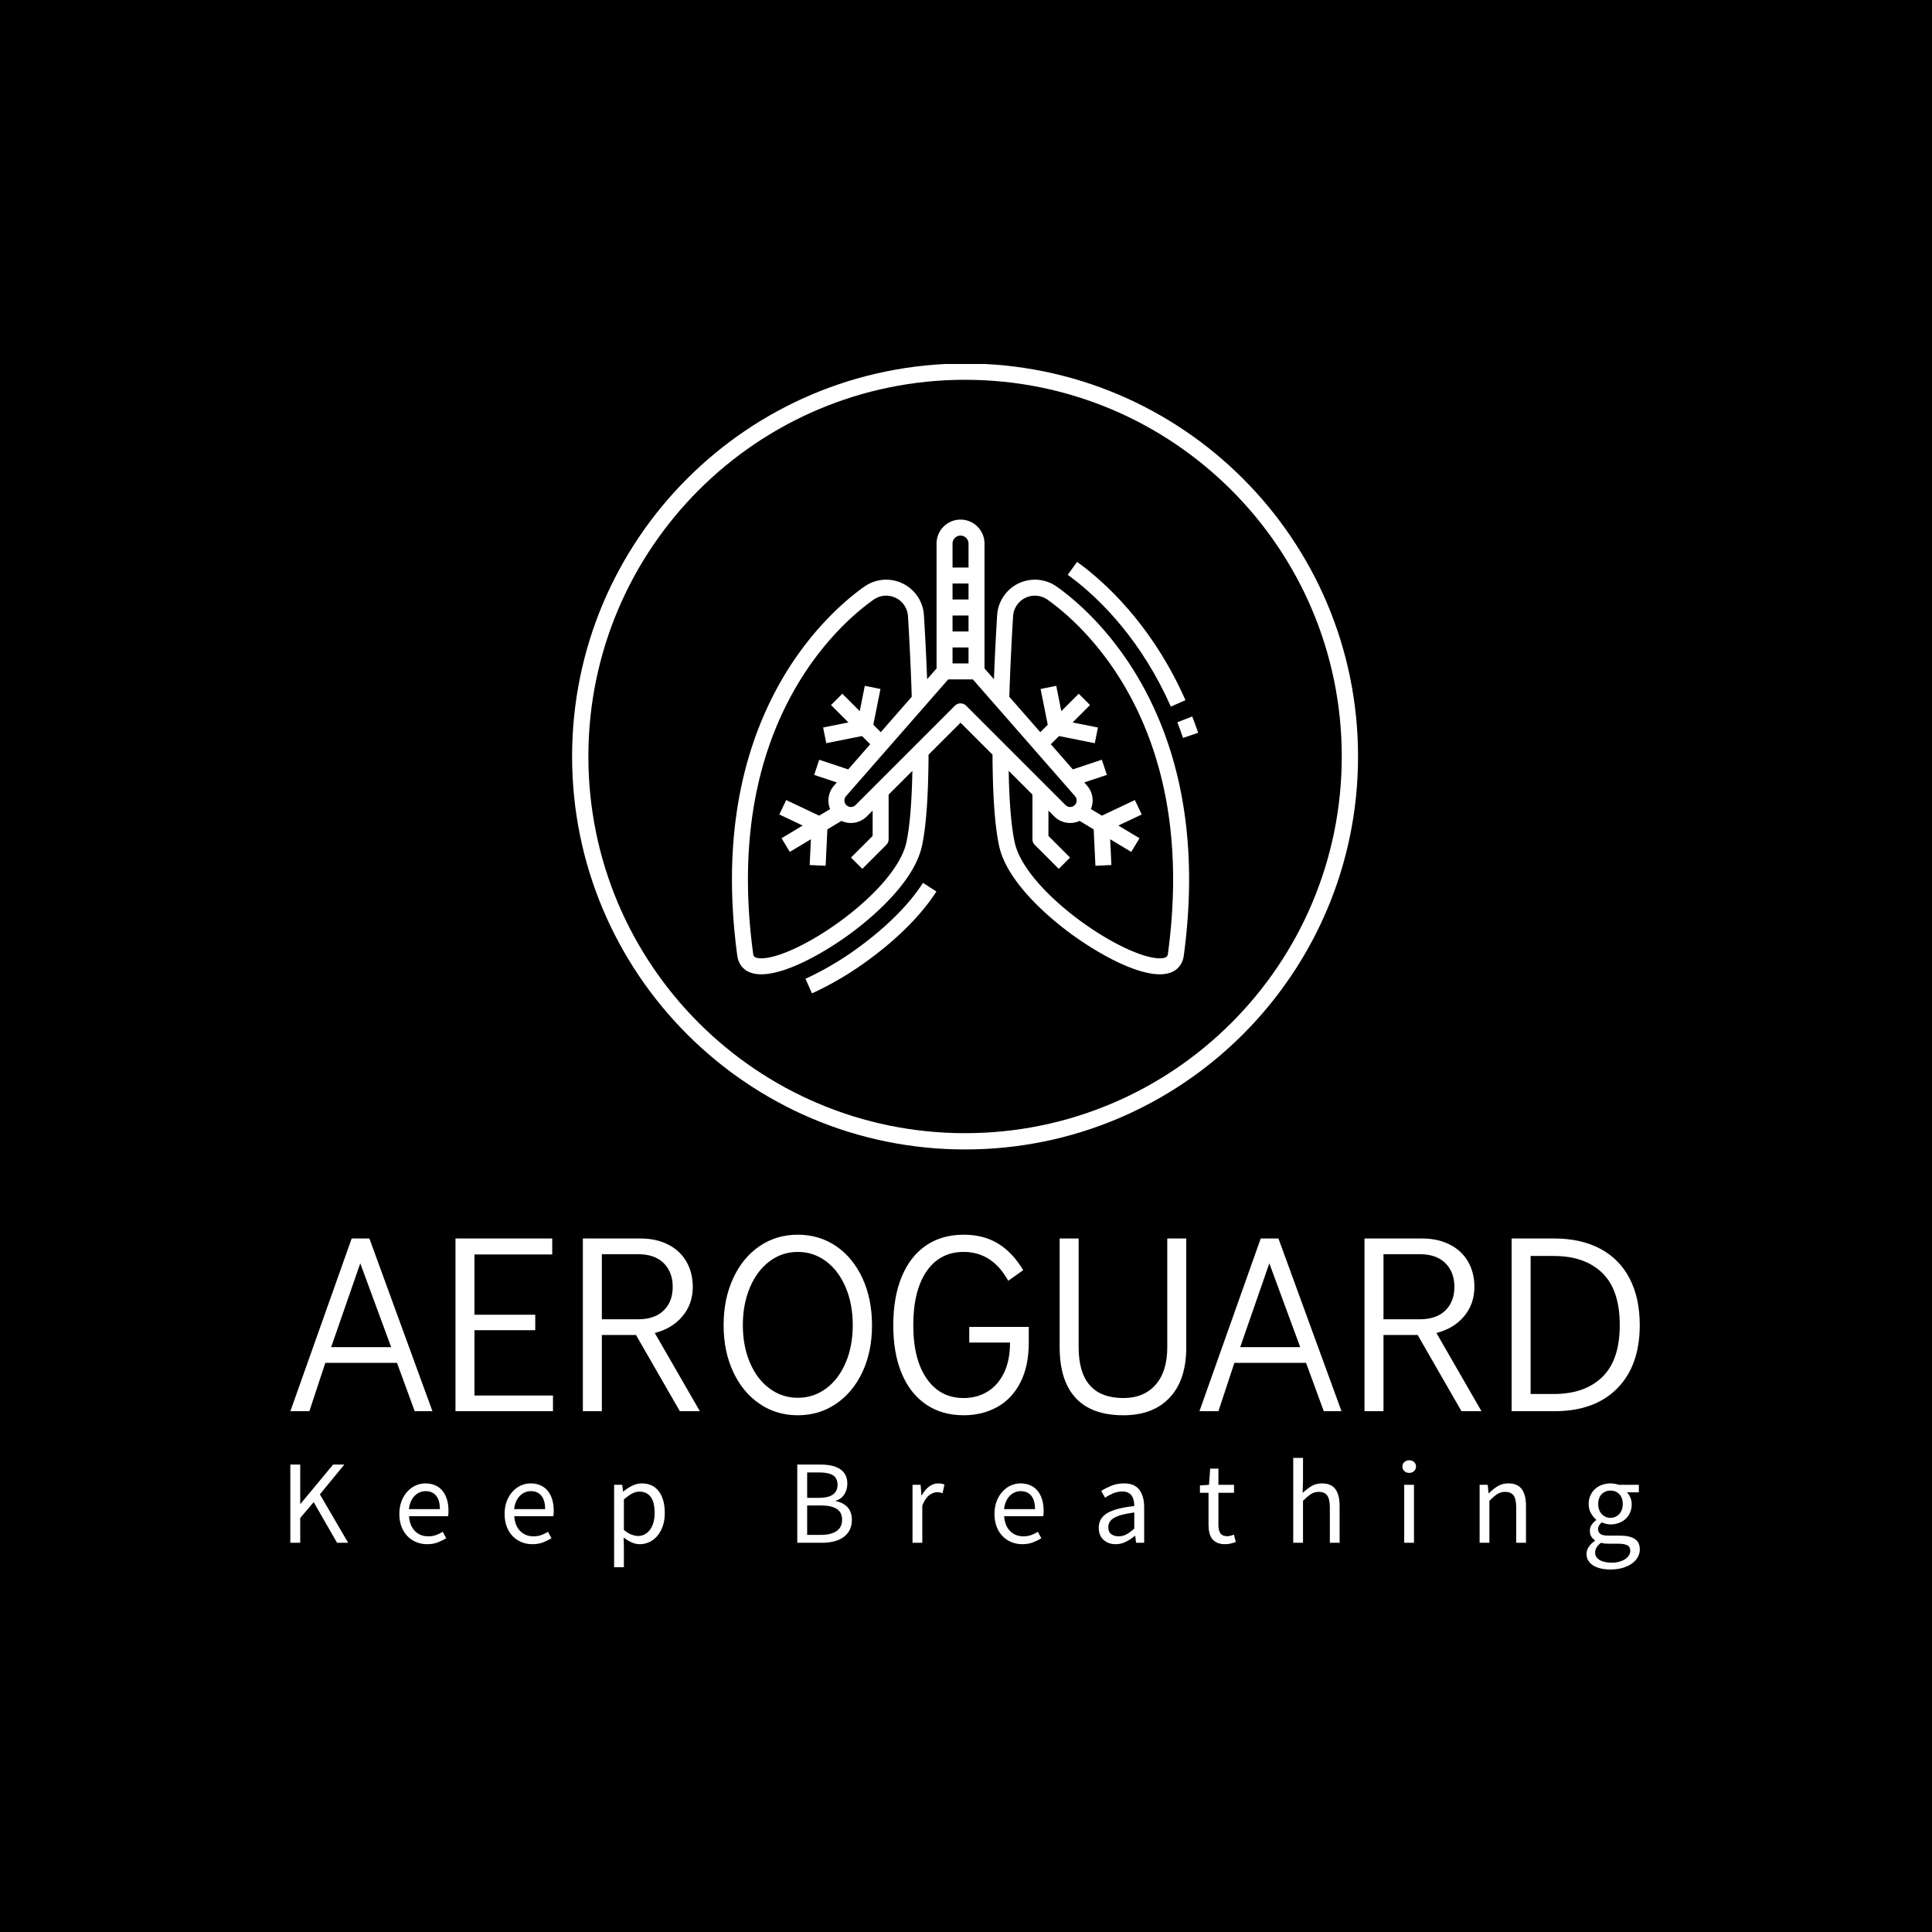 <svg xmlns="http://www.w3.org/2000/svg" version="1.1" xmlns:xlink="http://www.w3.org/1999/xlink" xmlns:svgjs="http://svgjs.dev/svgjs" width="1000" height="1000" viewBox="0 0 1000 1000"><rect width="1000" height="1000" fill="#000000"></rect><g transform="matrix(0.7,0,0,0.7,149.519,188.403)"><svg viewBox="0 0 277 247" data-background-color="#046380" preserveAspectRatio="xMidYMid meet" height="891" width="1000" xmlns="http://www.w3.org/2000/svg" xmlns:xlink="http://www.w3.org/1999/xlink"><g id="tight-bounds" transform="matrix(1,0,0,1,0.19,-0.1)"><svg viewBox="0 0 276.619 247.2" height="247.2" width="276.619"><g><svg viewBox="0 0 395.52 353.455" height="247.2" width="276.619"><g transform="matrix(1,0,0,1,0,255.339)"><svg viewBox="0 0 395.52 98.116" height="98.116" width="395.52"><g id="textblocktransform"><svg viewBox="0 0 395.52 98.116" height="98.116" width="395.52" id="textblock"><g><svg viewBox="0 0 395.52 52.919" height="52.919" width="395.52"><g transform="matrix(1,0,0,1,0,0)"><svg width="395.52" viewBox="0.6 -34.85 266.43 35.65" height="52.919" data-palette-color="#ffffff"><path d="M28.65 0L25.15 0 21.65-9.55 7.5-9.55 4.35 0 0.6 0 12.7-34.1 16.2-34.1 28.65 0ZM14.4-29.2L8.65-12.65 20.5-12.65 14.4-29.2ZM52.45 0L33.2 0 33.2-34.1 52.3-34.1 52.3-30.95 36.95-30.95 36.95-19.05 48.95-19.05 48.95-16 36.95-16 36.95-3.1 52.45-3.1 52.45 0ZM81.45 0L77.5 0 68.84-15.05 62.1-15.05 62.1 0 58.35 0 58.35-34.1 69.75-34.1Q72.84-34.1 75.2-32.9 77.55-31.7 78.8-29.53 80.05-27.35 80.05-24.55L80.05-24.55Q80.05-21.15 78-18.73 75.95-16.3 72.55-15.45L72.55-15.45 81.45 0ZM62.1-31L62.1-18.15 69.25-18.15Q72.55-18.15 74.32-19.9 76.09-21.65 76.09-24.55L76.09-24.55Q76.09-27.45 74.32-29.23 72.55-31 69.25-31L69.25-31 62.1-31ZM100.79 0.8Q96.54 0.8 93.22-1.48 89.89-3.75 88.02-7.8 86.14-11.85 86.14-17L86.14-17Q86.14-22.15 88.02-26.23 89.89-30.3 93.22-32.58 96.54-34.85 100.79-34.85L100.79-34.85Q105.04-34.85 108.37-32.58 111.69-30.3 113.57-26.23 115.44-22.15 115.44-16.95L115.44-16.95Q115.44-11.8 113.57-7.78 111.69-3.75 108.37-1.48 105.04 0.8 100.79 0.8L100.79 0.8ZM100.79-2.65Q103.89-2.65 106.37-4.48 108.84-6.3 110.24-9.58 111.64-12.85 111.64-17L111.64-17Q111.64-21.15 110.24-24.45 108.84-27.75 106.37-29.6 103.89-31.45 100.79-31.45L100.79-31.45Q97.69-31.45 95.22-29.6 92.74-27.75 91.34-24.45 89.94-21.15 89.94-17L89.94-17Q89.94-12.85 91.34-9.58 92.74-6.3 95.22-4.48 97.69-2.65 100.79-2.65L100.79-2.65ZM133.54 0.8Q129.24 0.8 126.12-1.33 122.99-3.45 121.32-7.43 119.64-11.4 119.64-16.95L119.64-16.95Q119.64-22.55 121.32-26.58 122.99-30.6 126.12-32.73 129.24-34.85 133.54-34.85L133.54-34.85Q137.49-34.85 140.37-33.08 143.24-31.3 145.29-27.85L145.29-27.85 142.34-25.75Q139.19-31.45 133.54-31.45L133.54-31.45Q128.84-31.45 126.22-27.63 123.59-23.8 123.59-17L123.59-17Q123.59-10.25 126.24-6.43 128.89-2.6 133.54-2.6L133.54-2.6Q136.14-2.6 138.22-3.85 140.29-5.1 141.49-7.55 142.69-10 142.69-13.55L142.69-13.55 134.64-13.55 134.64-16.65 146.39-16.65 146.39-13.55Q146.39-8.9 144.74-5.68 143.09-2.45 140.17-0.83 137.24 0.8 133.54 0.8L133.54 0.8ZM165.09 0.8Q158.79 0.8 155.64-2.63 152.49-6.05 152.49-12.65L152.49-12.65 152.49-34.1 156.24-34.1 156.24-12.65Q156.24-2.6 165.09-2.6L165.09-2.6Q169.09-2.6 171.41-5.2 173.74-7.8 173.74-12.65L173.74-12.65 173.74-34.1 177.49-34.1 177.49-12.65Q177.49-6.15 174.21-2.68 170.94 0.8 165.09 0.8L165.09 0.8ZM208.14 0L204.64 0 201.14-9.55 186.99-9.55 183.84 0 180.09 0 192.19-34.1 195.69-34.1 208.14 0ZM193.89-29.2L188.14-12.65 199.99-12.65 193.89-29.2ZM235.78 0L231.83 0 223.18-15.05 216.43-15.05 216.43 0 212.68 0 212.68-34.1 224.08-34.1Q227.18-34.1 229.53-32.9 231.88-31.7 233.13-29.53 234.38-27.35 234.38-24.55L234.38-24.55Q234.38-21.15 232.33-18.73 230.28-16.3 226.88-15.45L226.88-15.45 235.78 0ZM216.43-31L216.43-18.15 223.58-18.15Q226.88-18.15 228.66-19.9 230.43-21.65 230.43-24.55L230.43-24.55Q230.43-27.45 228.66-29.23 226.88-31 223.58-31L223.58-31 216.43-31ZM241.73 0L241.73-34.1 250.18-34.1Q255.43-34.1 259.23-32.08 263.03-30.05 265.03-26.2 267.03-22.35 267.03-17L267.03-17Q267.03-9 262.58-4.5 258.13 0 250.18 0L250.18 0 241.73 0ZM245.48-3.4L250.08-3.4Q256.18-3.4 259.63-6.75 263.08-10.1 263.08-17L263.08-17Q263.08-23.95 259.63-27.3 256.18-30.65 250.08-30.65L250.08-30.65 245.48-30.65 245.48-3.4Z" opacity="1" transform="matrix(1,0,0,1,0,0)" fill="#ffffff" class="wordmark-text-0" data-fill-palette-color="primary" id="text-0"></path></svg></g></svg></g><g transform="matrix(1,0,0,1,0,65.412)"><svg viewBox="0 0 395.52 32.704" height="32.704" width="395.52"><g transform="matrix(1,0,0,1,0,0)"><svg width="395.52" viewBox="4.5 -35.6 566 46.8" height="32.704" data-palette-color="#ffffff"><path d="M8.65 0L4.5 0 4.5-32.8 8.65-32.8 8.65-16.35 8.8-16.35 22.45-32.8 27.15-32.8 16.9-20.3 28.75 0 24.1 0 14.3-17.05 8.65-10.4 8.65 0ZM61.88 0.6L61.88 0.6Q59.43 0.6 57.31-0.28 55.18-1.15 53.61-2.78 52.03-4.4 51.13-6.75 50.23-9.1 50.23-12.1L50.23-12.1Q50.23-15.1 51.16-17.48 52.08-19.85 53.61-21.5 55.13-23.15 57.08-24.03 59.03-24.9 61.13-24.9L61.13-24.9Q63.43-24.9 65.26-24.1 67.08-23.3 68.31-21.8 69.53-20.3 70.18-18.2 70.83-16.1 70.83-13.5L70.83-13.5Q70.83-12.85 70.81-12.23 70.78-11.6 70.68-11.15L70.68-11.15 54.28-11.15Q54.53-7.25 56.71-4.98 58.88-2.7 62.38-2.7L62.38-2.7Q64.13-2.7 65.61-3.23 67.08-3.75 68.43-4.6L68.43-4.6 69.88-1.9Q68.28-0.9 66.33-0.15 64.38 0.6 61.88 0.6ZM54.23-14.1L54.23-14.1 67.23-14.1Q67.23-17.8 65.66-19.73 64.08-21.65 61.23-21.65L61.23-21.65Q59.93-21.65 58.76-21.15 57.58-20.65 56.63-19.68 55.68-18.7 55.06-17.3 54.43-15.9 54.23-14.1ZM106.02 0.6L106.02 0.6Q103.57 0.6 101.44-0.28 99.32-1.15 97.74-2.78 96.17-4.4 95.27-6.75 94.37-9.1 94.37-12.1L94.37-12.1Q94.37-15.1 95.29-17.48 96.22-19.85 97.74-21.5 99.27-23.15 101.22-24.03 103.17-24.9 105.27-24.9L105.27-24.9Q107.57-24.9 109.39-24.1 111.22-23.3 112.44-21.8 113.67-20.3 114.32-18.2 114.97-16.1 114.97-13.5L114.97-13.5Q114.97-12.85 114.94-12.23 114.92-11.6 114.82-11.15L114.82-11.15 98.42-11.15Q98.67-7.25 100.84-4.98 103.02-2.7 106.52-2.7L106.52-2.7Q108.27-2.7 109.74-3.23 111.22-3.75 112.57-4.6L112.57-4.6 114.02-1.9Q112.42-0.9 110.47-0.15 108.52 0.6 106.02 0.6ZM98.37-14.1L98.37-14.1 111.37-14.1Q111.37-17.8 109.79-19.73 108.22-21.65 105.37-21.65L105.37-21.65Q104.07-21.65 102.89-21.15 101.72-20.65 100.77-19.68 99.82-18.7 99.19-17.3 98.57-15.9 98.37-14.1ZM144.4 10.25L140.3 10.25 140.3-24.3 143.7-24.3 144.05-21.5 144.2-21.5Q145.85-22.9 147.83-23.9 149.8-24.9 151.95-24.9L151.95-24.9Q154.3-24.9 156.1-24.03 157.9-23.15 159.1-21.53 160.3-19.9 160.93-17.63 161.55-15.35 161.55-12.5L161.55-12.5Q161.55-9.4 160.7-6.98 159.85-4.55 158.4-2.85 156.95-1.15 155.05-0.28 153.15 0.6 151.05 0.6L151.05 0.6Q149.35 0.6 147.68-0.15 146-0.9 144.3-2.2L144.3-2.2 144.4 2.05 144.4 10.25ZM150.35-2.85L150.35-2.85Q151.85-2.85 153.13-3.53 154.4-4.2 155.33-5.43 156.25-6.65 156.78-8.45 157.3-10.25 157.3-12.5L157.3-12.5Q157.3-14.5 156.95-16.15 156.6-17.8 155.83-18.98 155.05-20.15 153.83-20.8 152.6-21.45 150.9-21.45L150.9-21.45Q149.35-21.45 147.78-20.6 146.2-19.75 144.4-18.15L144.4-18.15 144.4-5.4Q146.05-4 147.6-3.43 149.15-2.85 150.35-2.85ZM227.57 0L217.12 0 217.12-32.8 226.87-32.8Q229.37-32.8 231.45-32.35 233.52-31.9 235-30.95 236.47-30 237.3-28.48 238.12-26.95 238.12-24.8L238.12-24.8Q238.12-22.35 236.9-20.38 235.67-18.4 233.32-17.65L233.32-17.65 233.32-17.45Q236.32-16.9 238.17-14.95 240.02-13 240.02-9.6L240.02-9.6Q240.02-7.2 239.12-5.4 238.22-3.6 236.57-2.4 234.92-1.2 232.62-0.6 230.32 0 227.57 0L227.57 0ZM221.27-29.5L221.27-18.85 226.12-18.85Q230.32-18.85 232.17-20.3 234.02-21.75 234.02-24.25L234.02-24.25Q234.02-27.1 232.1-28.3 230.17-29.5 226.32-29.5L226.32-29.5 221.27-29.5ZM221.27-15.65L221.27-3.3 226.97-3.3Q231.22-3.3 233.57-4.88 235.92-6.45 235.92-9.75L235.92-9.75Q235.92-12.8 233.62-14.23 231.32-15.65 226.97-15.65L226.97-15.65 221.27-15.65ZM269.56 0L265.46 0 265.46-24.3 268.86-24.3 269.21-19.9 269.36-19.9Q270.61-22.2 272.38-23.55 274.16-24.9 276.26-24.9L276.26-24.9Q277.71-24.9 278.86-24.4L278.86-24.4 278.06-20.8Q277.46-21 276.96-21.1 276.46-21.2 275.71-21.2L275.71-21.2Q274.16-21.2 272.48-19.95 270.81-18.7 269.56-15.6L269.56-15.6 269.56 0ZM311.49 0.6L311.49 0.6Q309.04 0.6 306.92-0.28 304.79-1.15 303.22-2.78 301.64-4.4 300.74-6.75 299.84-9.1 299.84-12.1L299.84-12.1Q299.84-15.1 300.77-17.48 301.69-19.85 303.22-21.5 304.74-23.15 306.69-24.03 308.64-24.9 310.74-24.9L310.74-24.9Q313.04-24.9 314.87-24.1 316.69-23.3 317.92-21.8 319.14-20.3 319.79-18.2 320.44-16.1 320.44-13.5L320.44-13.5Q320.44-12.85 320.42-12.23 320.39-11.6 320.29-11.15L320.29-11.15 303.89-11.15Q304.14-7.25 306.32-4.98 308.49-2.7 311.99-2.7L311.99-2.7Q313.74-2.7 315.22-3.23 316.69-3.75 318.04-4.6L318.04-4.6 319.49-1.9Q317.89-0.9 315.94-0.15 313.99 0.6 311.49 0.6ZM303.84-14.1L303.84-14.1 316.84-14.1Q316.84-17.8 315.27-19.73 313.69-21.65 310.84-21.65L310.84-21.65Q309.54-21.65 308.37-21.15 307.19-20.65 306.24-19.68 305.29-18.7 304.67-17.3 304.04-15.9 303.84-14.1ZM350.67 0.6L350.67 0.6Q347.62 0.6 345.6-1.2 343.57-3 343.57-6.3L343.57-6.3Q343.57-10.3 347.12-12.43 350.67-14.55 358.47-15.4L358.47-15.4Q358.47-16.55 358.25-17.65 358.02-18.75 357.47-19.6 356.92-20.45 355.95-20.98 354.97-21.5 353.47-21.5L353.47-21.5Q351.37-21.5 349.52-20.7 347.67-19.9 346.22-18.9L346.22-18.9 344.62-21.75Q346.32-22.85 348.77-23.88 351.22-24.9 354.17-24.9L354.17-24.9Q358.62-24.9 360.62-22.18 362.62-19.45 362.62-14.9L362.62-14.9 362.62 0 359.22 0 358.87-2.9 358.72-2.9Q356.97-1.45 354.97-0.43 352.97 0.6 350.67 0.6ZM351.87-2.7L351.87-2.7Q353.62-2.7 355.17-3.53 356.72-4.35 358.47-5.95L358.47-5.95 358.47-12.7Q355.42-12.3 353.35-11.75 351.27-11.2 350-10.45 348.72-9.7 348.15-8.72 347.57-7.75 347.57-6.6L347.57-6.6Q347.57-4.5 348.82-3.6 350.07-2.7 351.87-2.7ZM396.56 0.6L396.56 0.6Q394.61 0.6 393.28 0 391.96-0.6 391.13-1.65 390.31-2.7 389.96-4.2 389.61-5.7 389.61-7.5L389.61-7.5 389.61-20.95 386.01-20.95 386.01-24.05 389.81-24.3 390.31-31.1 393.76-31.1 393.76-24.3 400.31-24.3 400.31-20.95 393.76-20.95 393.76-7.45Q393.76-5.2 394.58-3.98 395.41-2.75 397.51-2.75L397.51-2.75Q398.16-2.75 398.91-2.95 399.66-3.15 400.26-3.4L400.26-3.4 401.06-0.3Q400.06 0.05 398.88 0.33 397.71 0.6 396.56 0.6ZM429.24 0L425.14 0 425.14-35.6 429.24-35.6 429.24-25.9 429.09-20.9Q430.84-22.55 432.74-23.73 434.64-24.9 437.19-24.9L437.19-24.9Q441.04-24.9 442.82-22.5 444.59-20.1 444.59-15.4L444.59-15.4 444.59 0 440.49 0 440.49-14.85Q440.49-18.3 439.39-19.83 438.29-21.35 435.89-21.35L435.89-21.35Q433.99-21.35 432.54-20.4 431.09-19.45 429.24-17.6L429.24-17.6 429.24 0ZM475.78 0L471.68 0 471.68-24.3 475.78-24.3 475.78 0ZM473.78-29.3L473.78-29.3Q472.58-29.3 471.75-30.05 470.93-30.8 470.93-31.95L470.93-31.95Q470.93-33.15 471.75-33.88 472.58-34.6 473.78-34.6L473.78-34.6Q474.98-34.6 475.8-33.88 476.63-33.15 476.63-31.95L476.63-31.95Q476.63-30.8 475.8-30.05 474.98-29.3 473.78-29.3ZM507.41 0L503.31 0 503.31-24.3 506.71-24.3 507.06-20.8 507.21-20.8Q508.96-22.55 510.89-23.73 512.81-24.9 515.36-24.9L515.36-24.9Q519.21-24.9 520.99-22.5 522.76-20.1 522.76-15.4L522.76-15.4 522.76 0 518.66 0 518.66-14.85Q518.66-18.3 517.56-19.83 516.46-21.35 514.06-21.35L514.06-21.35Q512.16-21.35 510.71-20.4 509.26-19.45 507.41-17.6L507.41-17.6 507.41 0ZM558.2 11.2L558.2 11.2Q555.95 11.2 554.1 10.78 552.25 10.35 550.92 9.5 549.6 8.65 548.87 7.45 548.15 6.25 548.15 4.65L548.15 4.65Q548.15 3.1 549.1 1.7 550.05 0.3 551.7-0.85L551.7-0.85 551.7-1.05Q550.8-1.6 550.17-2.58 549.55-3.55 549.55-5L549.55-5Q549.55-6.55 550.4-7.7 551.25-8.85 552.2-9.5L552.2-9.5 552.2-9.7Q551-10.7 550.02-12.38 549.05-14.05 549.05-16.25L549.05-16.25Q549.05-18.25 549.77-19.85 550.5-21.45 551.75-22.58 553-23.7 554.67-24.3 556.35-24.9 558.2-24.9L558.2-24.9Q559.2-24.9 560.07-24.73 560.95-24.55 561.65-24.3L561.65-24.3 570.1-24.3 570.1-21.15 565.1-21.15Q565.95-20.3 566.52-19 567.1-17.7 567.1-16.15L567.1-16.15Q567.1-14.2 566.4-12.63 565.7-11.05 564.5-9.98 563.3-8.9 561.67-8.3 560.05-7.7 558.2-7.7L558.2-7.7Q557.3-7.7 556.35-7.93 555.4-8.15 554.55-8.55L554.55-8.55Q553.9-8 553.45-7.33 553-6.65 553-5.65L553-5.65Q553-4.5 553.9-3.75 554.8-3 557.3-3L557.3-3 562-3Q566.25-3 568.37-1.63 570.5-0.25 570.5 2.8L570.5 2.8Q570.5 4.5 569.65 6.03 568.8 7.55 567.2 8.7 565.6 9.85 563.32 10.53 561.05 11.2 558.2 11.2ZM558.2-10.45L558.2-10.45Q559.25-10.45 560.17-10.85 561.1-11.25 561.82-12 562.55-12.75 562.95-13.83 563.35-14.9 563.35-16.25L563.35-16.25Q563.35-18.95 561.85-20.43 560.35-21.9 558.2-21.9L558.2-21.9Q556.05-21.9 554.55-20.43 553.05-18.95 553.05-16.25L553.05-16.25Q553.05-14.9 553.45-13.83 553.85-12.75 554.57-12 555.3-11.25 556.22-10.85 557.15-10.45 558.2-10.45ZM558.8 8.35L558.8 8.35Q560.55 8.35 561.97 7.93 563.4 7.5 564.4 6.83 565.4 6.15 565.95 5.25 566.5 4.35 566.5 3.4L566.5 3.4Q566.5 1.7 565.25 1.05 564 0.4 561.6 0.4L561.6 0.4 557.4 0.4Q556.7 0.4 555.87 0.33 555.05 0.25 554.25 0L554.25 0Q552.95 0.95 552.35 2 551.75 3.05 551.75 4.1L551.75 4.1Q551.75 6.05 553.62 7.2 555.5 8.35 558.8 8.35Z" opacity="1" transform="matrix(1,0,0,1,0,0)" fill="#ffffff" class="slogan-text-1" data-fill-palette-color="secondary" id="text-1"></path></svg></g></svg></g></svg></g></svg></g><g transform="matrix(1,0,0,1,82.583,0)"><svg viewBox="0 0 230.353 230.353" height="230.353" width="230.353"><g><svg></svg></g><g id="icon-0"><svg viewBox="0 0 230.353 230.353" height="230.353" width="230.353"><g><path d="M0 115.177c0-63.61 51.566-115.177 115.177-115.177 63.61 0 115.177 51.566 115.176 115.177 0 63.61-51.566 115.177-115.176 115.176-63.61 0-115.177-51.566-115.177-115.176zM115.177 225.581c60.975 0 110.404-49.43 110.404-110.404 0-60.975-49.43-110.404-110.404-110.405-60.975 0-110.404 49.43-110.405 110.405 0 60.975 49.43 110.404 110.405 110.404z" data-fill-palette-color="accent" fill="#ffffff" stroke="transparent"></path></g><g transform="matrix(1,0,0,1,46.857,45.751)"><svg viewBox="0 0 136.639 138.851" height="138.851" width="136.639"><g><svg xmlns="http://www.w3.org/2000/svg" viewBox="27.164 16 466.75 474.309" x="0" y="0" height="138.851" width="136.639" class="icon-s-0" data-fill-palette-color="accent" id="s-0"><path d="M156.862 442.143A309.366 309.366 0 0 1 104.237 474.1q-1.761 0.821-3.492 1.593l6.51 14.616q1.859-0.828 3.75-1.711a325.57 325.57 0 0 0 55.416-33.628c19.839-14.779 47.3-38.34 65.436-66.659l-13.472-8.63C201.545 405.972 175.634 428.159 156.862 442.143Z" fill="#ffffff" data-fill-palette-color="accent"></path><path d="M478.76 234.567l15.154-5.134c-1.853-5.471-3.852-10.965-5.937-16.331l-14.913 5.8C475.065 224.047 476.981 229.318 478.76 234.567Z" fill="#ffffff" data-fill-palette-color="accent"></path><path d="M455.347 180.09c3.977 7.521 7.751 15.308 11.215 23.145l14.633-6.47c-3.615-8.178-7.552-16.3-11.7-24.154-33.154-62.7-74.891-98.523-96.82-114.293l-9.342 12.99C384.119 86.259 423.719 120.273 455.347 180.09Z" fill="#ffffff" data-fill-palette-color="accent"></path><path d="M352.238 83.054a37.871 37.871 0 0 0-59.584 28.624c-0.984 15.987-2.245 38.8-3.207 64.112L280 164.994V40a24 24 0 0 0-48 0V164.994l-9.447 10.8c-0.962-25.317-2.223-48.125-3.208-64.112a37.87 37.87 0 0 0-59.586-28.622C143.629 94.4 102.672 127.286 70.8 187.568c-39.176 74.093-52.061 163.3-38.3 265.142 0.716 5.305 4.322 17.724 22.3 18.483 0.572 0.025 1.151 0.036 1.738 0.036 25.418 0 64.537-22.379 90.766-41.917 18.311-13.642 61.788-49.347 69.974-86.187 4.259-19.172 6.511-50.046 6.7-91.79L256 219.314l32.021 32.021c0.189 41.744 2.441 72.618 6.7 91.79 8.186 36.84 51.663 72.545 69.974 86.187 26.23 19.54 65.348 41.92 90.766 41.917 0.586 0 1.167-0.011 1.738-0.036 17.977-0.759 21.583-13.178 22.3-18.482 13.765-101.842 0.88-191.05-38.3-265.143C409.328 127.286 368.371 94.4 352.238 83.054ZM264 160H248V144h16Zm0-32H248V112h16Zm0-32H248V80h16Zm-8-64a8.009 8.009 0 0 1 8 8V64H248V40A8.009 8.009 0 0 1 256 32ZM201.66 339.655c-4.872 21.922-28.764 50.642-63.914 76.826C106.18 440 72.332 455.922 55.477 455.208c-6.531-0.276-6.871-2.8-7.12-4.639-13.307-98.469-1-184.439 36.585-255.522 30.252-57.215 68.835-88.226 84.017-98.9a21.871 21.871 0 0 1 34.416 16.516c1.195 19.408 2.8 48.921 3.775 80.733L176.144 228.83l-7.46-7.46 7.161-35.8-15.69-3.138-5.068 25.342-17.43-17.43-11.314 11.314 17.43 17.43-25.342 5.068 3.138 15.69 35.8-7.161 8.213 8.214-22.035 25.183-29.02-9.671-5.058 15.18 22.652 7.549-2.819 3.222a22.566 22.566 0 0 0-3.847 23.437l-11 6.6-33-15.631-6.85 14.46L97.965 322.3 76.824 334.98 85.057 348.7l21.136-12.682-1.229 25.811 15.982 0.761 1.737-36.467 14.119-8.471a22.563 22.563 0 0 0 25.386-4.525L168 307.314v25.373l-21.657 21.656 11.314 11.314 24-24A8 8 0 0 0 184 336V291.314l23.792-23.791C207.172 299.878 205.117 324.094 201.66 339.655ZM256 200a8 8 0 0 0-5.657 2.343l-99.468 99.469a6.53 6.53 0 0 1-10.049-1 6.54 6.54 0 0 1 0.519-7.92L243.63 176h24.74L370.655 292.9a6.54 6.54 0 0 1 0.519 7.92 6.529 6.529 0 0 1-10.048 1l-99.469-99.469A8 8 0 0 0 256 200ZM463.643 450.57c-0.249 1.841-0.589 4.362-7.12 4.638-16.854 0.69-50.7-15.212-82.269-38.727-35.15-26.184-59.042-54.9-63.914-76.826-3.457-15.561-5.512-39.777-6.132-72.133L328 291.314V336a8 8 0 0 0 2.343 5.657l24 24 11.314-11.314L344 332.687V307.314l5.812 5.812a22.437 22.437 0 0 0 15.9 6.6c0.745 0 1.5-0.037 2.246-0.112a22.566 22.566 0 0 0 7.235-1.963l14.119 8.471 1.737 36.467 15.982-0.761-1.229-25.811L426.943 348.7l8.233-13.719L414.035 322.3 437.4 311.23l-6.85-14.46-33 15.631-11-6.6a22.566 22.566 0 0 0-3.847-23.437l-2.819-3.222 22.652-7.549-5.058-15.18-29.02 9.671L346.416 240.9l8.213-8.214 35.8 7.161 3.138-15.69-25.342-5.068 17.43-17.43-11.314-11.314-17.43 17.43-5.068-25.342-15.69 3.138 7.161 35.8-7.46 7.46L304.85 193.4c0.973-31.812 2.58-61.325 3.774-80.733a21.87 21.87 0 0 1 34.414-16.518c15.185 10.677 53.768 41.688 84.02 98.9C464.642 266.13 476.95 352.1 463.643 450.57Z" fill="#ffffff" data-fill-palette-color="accent"></path></svg></g></svg></g></svg></g></svg></g><g></g></svg></g><defs></defs></svg><rect width="276.619" height="247.2" fill="none" stroke="none" visibility="hidden"></rect></g></svg></g></svg>